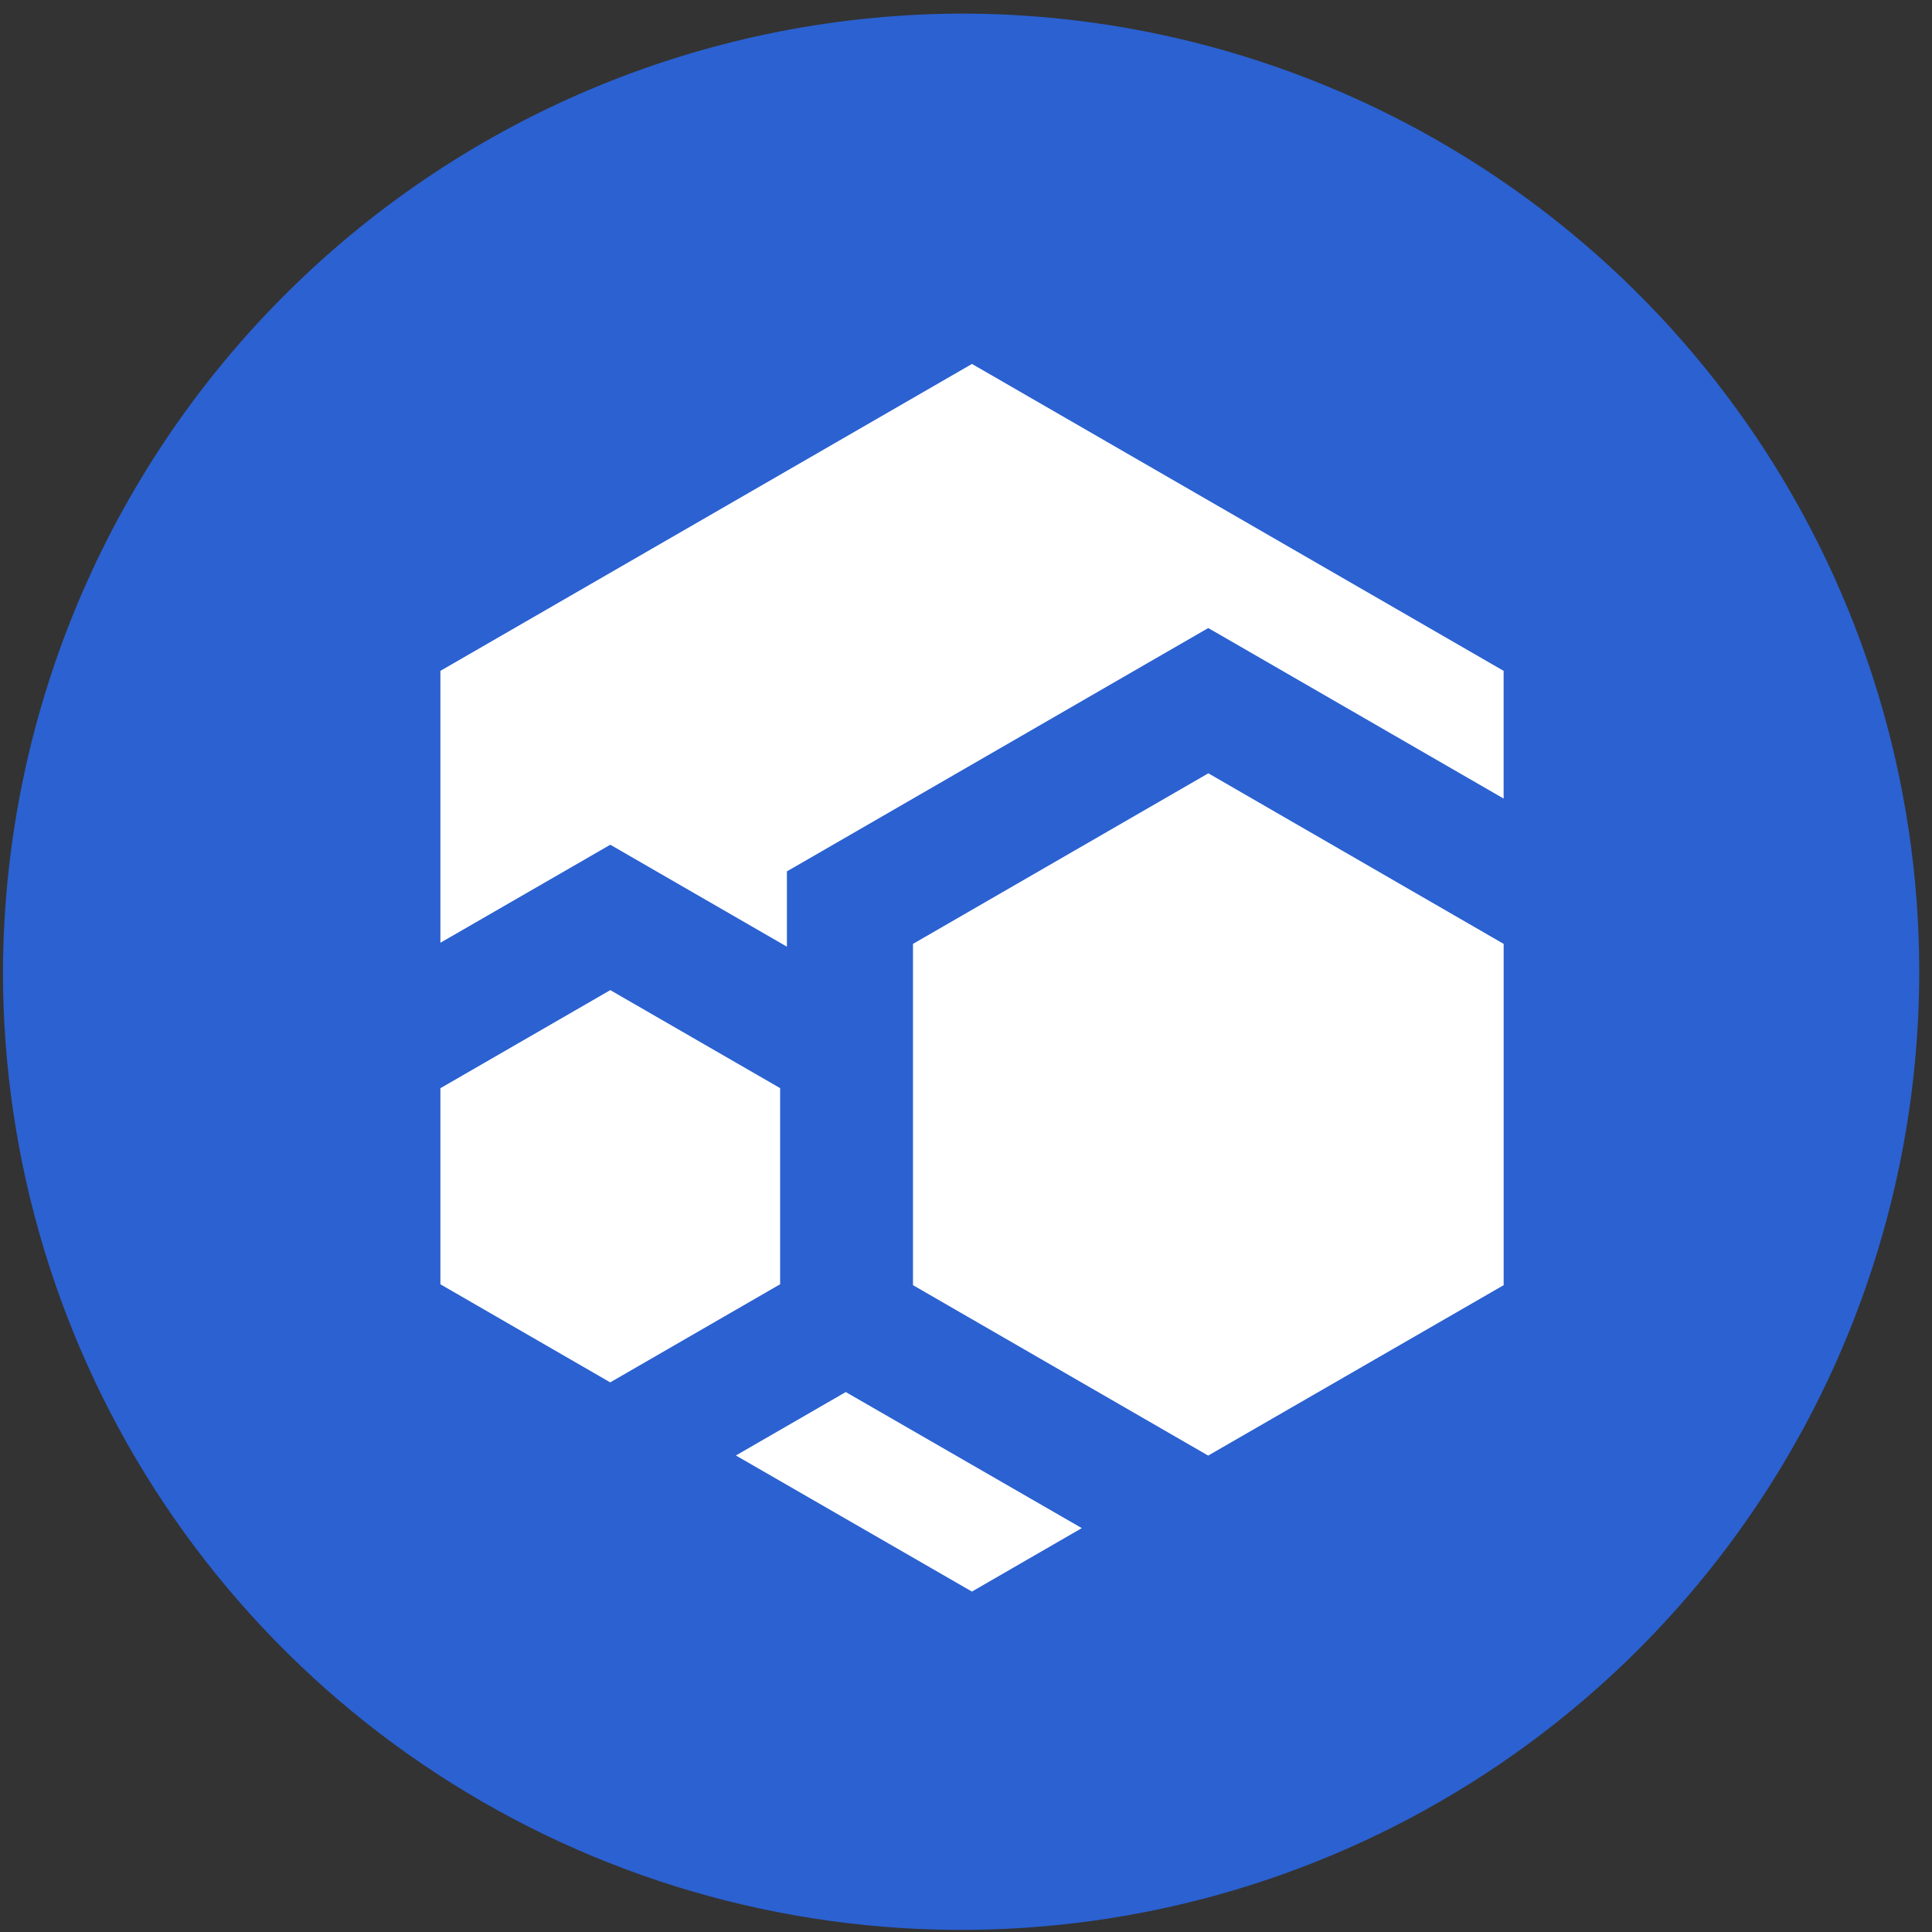 <svg width="107" height="107" viewBox="0 0 107 107" fill="none" xmlns="http://www.w3.org/2000/svg">
<rect x="0" y="0" width="107" height="107" fill="#333333" stroke="none"/>
<path d="M53.584 0.753C64.064 0.823 74.289 3.995 82.968 9.869C91.648 15.742 98.394 24.054 102.356 33.757C106.318 43.459 107.318 54.117 105.23 64.388C103.143 74.658 98.061 84.08 90.626 91.466C83.19 98.852 73.734 103.87 63.451 105.889C53.167 107.908 42.515 106.837 32.84 102.81C23.164 98.783 14.897 91.982 9.082 83.263C3.266 74.544 0.163 64.299 0.163 53.819C0.21 39.698 5.865 26.174 15.884 16.222C25.902 6.271 39.463 0.706 53.584 0.753V0.753Z" fill="#2B61D1"/>
<path d="M59.913 84.632L53.828 88.146L40.755 80.609L46.692 77.182L46.84 77.095L47.069 77.227L59.913 84.632Z" fill="white"/>
<path d="M83.275 37.154V44.227L70.407 36.797L66.917 34.783L63.427 36.797L47.072 46.245L43.582 48.259V52.43L37.29 48.798L33.8 46.784L30.31 48.798L24.391 52.212V37.154L53.831 20.156L83.275 37.154Z" fill="white"/>
<path d="M83.277 52.275V71.176L66.922 80.609H66.901L50.564 71.176V52.275L66.922 42.828L83.277 52.275Z" fill="white"/>
<path d="M43.206 60.264V71.125L33.796 76.56L24.391 71.128V60.268L33.8 54.836L43.206 60.264Z" fill="white"/>
</svg>
